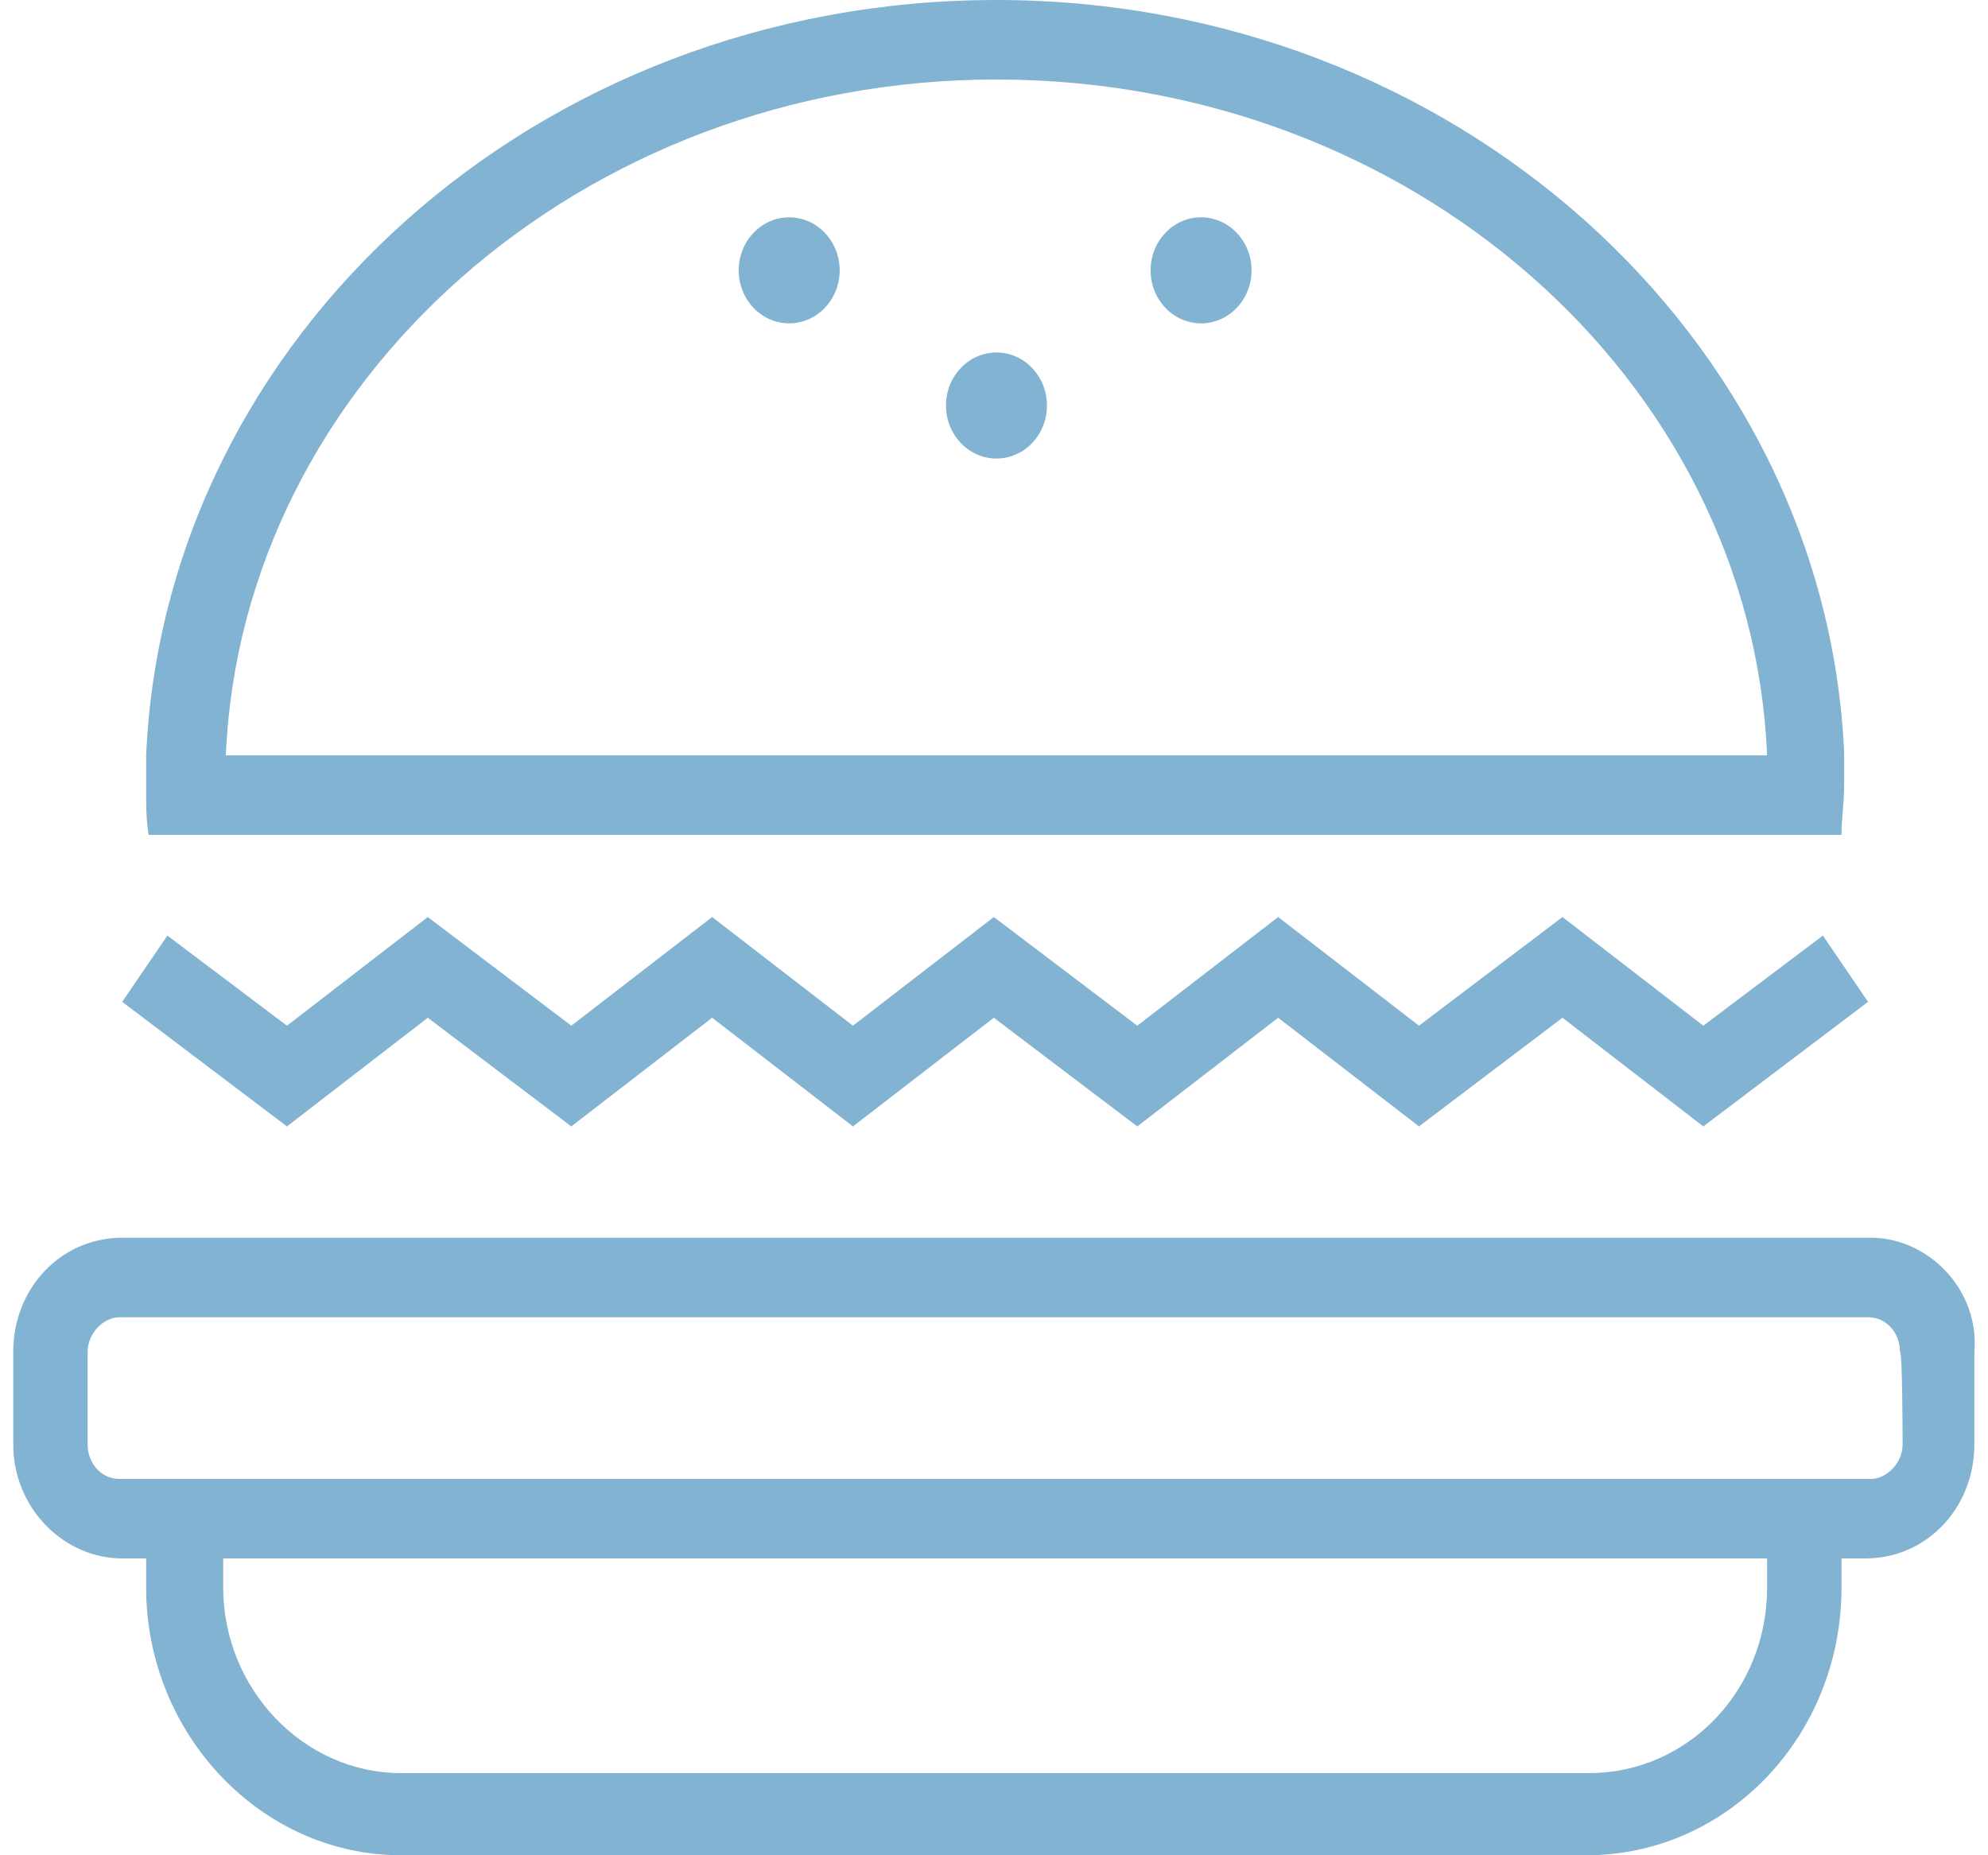 <svg width="75" height="70" fill="none" xmlns="http://www.w3.org/2000/svg"><path d="M70.576 46.7H4.61C2.305 46.7.5 48.6.5 51v3.5c0 2.4 1.905 4.3 4.11 4.3h.903v1.1c0 5.5 4.31 10.1 9.624 10.1h44.712c5.313 0 9.624-4.5 9.624-10.1v-1.1h.902c2.306 0 4.11-1.9 4.11-4.3V51c.201-2.3-1.704-4.3-3.91-4.3Zm-3.91 13.2c0 3.9-3.008 7-6.717 7H15.137c-3.71 0-6.717-3.2-6.717-7v-1.1h58.246v1.1Zm5.113-5.4c0 .7-.602 1.3-1.203 1.3H4.51c-.702 0-1.203-.6-1.203-1.3V51c0-.7.602-1.3 1.203-1.3h65.965c.702 0 1.203.6 1.203 1.3.1 0 .1 3.5.1 3.5Zm-55.64-16.1 5.414 4.1 5.313-4.1 5.313 4.1 5.314-4.1 5.413 4.1 5.314-4.1 5.313 4.1 5.413-4.1 5.314 4.1 6.215-4.7-1.704-2.5-4.511 3.4-5.314-4.1-5.413 4.1-5.313-4.1-5.314 4.1-5.413-4.1-5.314 4.1-5.313-4.1-5.313 4.1-5.414-4.1-5.313 4.1-4.511-3.4-1.705 2.5 6.216 4.7 5.313-4.1ZM8.52 31.5h60.953c0-.6.1-1.2.1-1.9v-1.2C68.871 12.7 54.836 0 37.593 0 20.249 0 6.214 12.7 5.513 28.5v1.2c0 .6-.005 1.2.095 1.8H8.52ZM37.593 3c15.64 0 28.471 11.3 29.073 25.5H8.52C9.122 14.4 21.954 3 37.593 3Z" fill="#83B3D3"/><path d="M37.593 17.3c1.052 0 1.905-.895 1.905-2s-.853-2-1.905-2-1.905.895-1.905 2 .853 2 1.905 2Zm-7.82-5.1c1.052 0 1.905-.895 1.905-2s-.853-2-1.905-2-1.904.895-1.904 2 .852 2 1.904 2Zm15.54 0c1.051 0 1.904-.895 1.904-2s-.853-2-1.905-2-1.904.895-1.904 2 .852 2 1.904 2Z" fill="#83B3D3"/></svg>